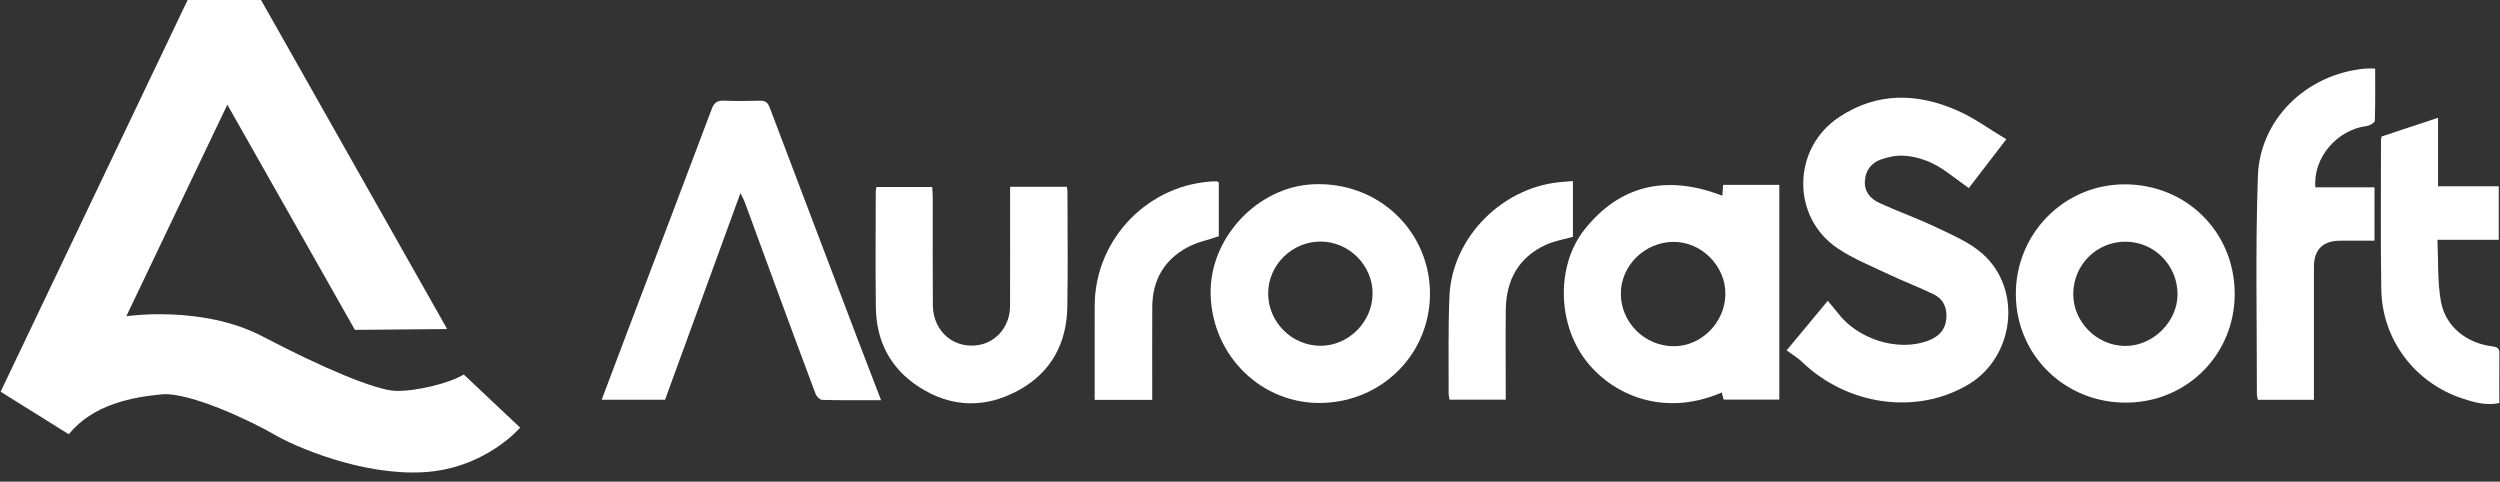 <?xml version="1.0" encoding="UTF-8"?><svg id="a" xmlns="http://www.w3.org/2000/svg" viewBox="0 0 3000 578"><rect x="0" y="0" width="3000" height="578" fill="#333333" stroke="none"/><defs><style>.b{fill:#fff;}</style></defs><g><path class="b" d="M2407.57,167.11c-16.39,21.34-30.43,39.61-45.01,58.59-8.95-6.54-17.53-12.79-26.11-19.07-15.56-11.39-32.96-18.69-52.13-19.8-8.91-.51-18.44,1.49-26.95,4.45-11.75,4.08-18.83,13.19-19.54,26.08-.71,12.93,6.97,21.41,17.49,26.24,22.33,10.24,45.64,18.39,67.78,29.01,19.3,9.26,40.07,17.89,55.78,31.77,48.38,42.72,38.54,124.26-17.18,157.23-61.94,36.65-144.76,25.16-199.3-27.37-5.25-5.06-11.74-8.84-18.47-13.82,18.01-21.68,33.15-39.9,49.37-59.43,4.31,5.17,8.31,9.58,11.88,14.31,24.29,32.24,73.03,47.13,108.79,33.45,12.18-4.66,20.19-12.41,21.55-25.7,1.34-13.08-3.17-24.07-15.14-29.9-17.58-8.57-35.98-15.46-53.66-23.85-20.79-9.86-42.52-18.54-61.49-31.25-55.9-37.46-54.78-119.91,1.4-157.33,45.97-30.62,94.56-29.25,143.09-7.69,19.78,8.79,37.59,21.99,57.85,34.11Z"/><path class="b" d="M1057.28,480.22c-25.12,0-47.87,.26-70.6-.33-2.79-.07-6.81-4.14-7.97-7.22-16.91-44.84-33.46-89.82-50.03-134.79-11.8-32.02-23.47-64.08-35.27-96.1-1-2.71-2.53-5.22-4.9-10.04-30.64,83.98-60.45,165.71-90.44,247.93h-76.05c10.57-28.03,20.79-55.24,31.1-82.42,33.67-88.72,67.5-177.37,100.84-266.21,2.97-7.91,6.66-10.62,14.86-10.26,14.26,.62,28.57,.45,42.84,.05,6.38-.18,9.67,2.06,11.94,8.07,35.53,93.96,71.24,187.86,106.95,281.75,8.56,22.51,17.27,44.96,26.74,69.57Z"/><path class="b" d="M2066.82,234.91c.35-4.67,.63-8.45,.97-13.06h67.38V479.55h-66.78c-.65-2.44-1.45-5.44-2.28-8.54-75.17,32.25-138.39-1.75-167.01-43.84-30.69-45.13-30.01-110.85,2.18-151.54,41.85-52.91,97.71-66.96,165.53-40.74Zm-58.5,55.34c-34.34,.08-63.14,28.18-63.33,61.79-.2,34.92,28.81,63.67,64.01,63.44,32.97-.22,61.04-28.71,61.47-62.38,.43-33.72-28.45-62.93-62.14-62.85Z"/><path class="b" d="M1587.23,483.52c-72.29,2.19-132.28-55.6-134.45-129.52-2-68.04,56.12-129.89,123.02-132.87,76.88-3.43,137.29,53.85,140.07,126.13,2.84,73.81-54.41,134.01-128.65,136.26Zm-65.45-131.39c0,34.17,28.17,62.54,62.37,62.82,33.75,.28,62.61-28.29,62.96-62.32,.35-33.99-28.19-62.69-62.42-62.76-34.31-.07-62.9,28.23-62.91,62.26Z"/><path class="b" d="M2681.64,351.72c.51,72.86-56.64,130.84-129.57,131.43-73.74,.6-132.4-56.35-133.06-129.18-.66-72.97,57.26-132.27,129.67-132.75,74.31-.49,132.44,56.57,132.95,130.5Zm-130.8-61.69c-34.89-.16-62.87,27.76-62.94,62.78-.06,33.36,27.91,61.69,61.54,62.33,33.79,.65,64-29.12,63.61-62.68-.39-34.44-28.13-62.28-62.21-62.43Z"/><path class="b" d="M1212.11,224.14h68.08c.29,2.21,.74,4.02,.74,5.83,.04,46.26,.7,92.54-.17,138.79-.82,43.14-19.28,77.73-57.39,98.99-40.17,22.42-81.34,21.89-120.46-3.35-34.19-22.06-51.27-54.63-51.86-95.04-.68-46.64-.17-93.29-.14-139.94,0-1.47,.5-2.94,.88-5.06h66.9c.21,4.57,.59,9.03,.6,13.49,.05,42.79-.21,85.59,.12,128.38,.25,32.2,26.47,53.75,56.84,47.4,20.86-4.37,35.72-23.28,35.81-46.32,.17-43.18,.05-86.36,.05-129.54,0-4.17,0-8.34,0-13.61Z"/><path class="b" d="M2776.68,479.8h-67.22c-.46-2.46-1.22-4.61-1.21-6.76,.13-87.43-1.91-174.94,1.25-262.26,2.39-66.18,56.56-121.88,128.99-128.48,3.39-.31,6.84-.04,11.71-.04,0,21.36,.31,42.05-.44,62.7-.08,2.27-6.09,5.79-9.66,6.24-35.73,4.52-64.56,38.04-61.68,73.64h70.96v63.99c-13.42,0-27.1,0-40.78,0q-31.91,0-31.91,31.78c0,48.15,0,96.3,0,144.45v14.75Z"/><path class="b" d="M2857.93,163.76c21.83-7.24,43.94-14.56,67.72-22.45v82.23h72.83v64.24h-73.58c1.24,25.53-.11,50.38,4.26,74.19,5.53,30.13,30.8,49.91,61.82,53.71,5.48,.67,8.37,2.11,8.29,8.25-.25,19.63-.09,39.26-.09,59.76-15.85,3.22-30.29-.84-44.35-5.5-57.36-19.04-96.32-70.76-97.29-131.08-.96-59.71-.32-119.44-.35-179.17,0-1.12,.39-2.24,.75-4.19Z"/><path class="b" d="M1382.67,479.81h-69.04c0-6.43,0-12.45,0-18.47,0-31.6-.08-63.2,.02-94.79,.25-80.46,65.65-147.19,146.04-149.02,.69-.02,1.39,.58,2.86,1.23v64.79c-12.94,4.41-26.01,7.06-37.28,13.06-28.2,15-42.3,39.45-42.53,71.41-.24,32.75-.05,65.51-.06,98.26,0,4.17,0,8.34,0,13.53Z"/><path class="b" d="M1887.52,217.25v66.93c-11.06,3.18-22.6,4.97-32.78,9.7-32.85,15.27-47.38,42.61-47.79,77.9-.37,31.58-.08,63.17-.08,94.76,0,4.15,0,8.3,0,13.05h-67.41c-.38-2.52-1.11-5.06-1.1-7.59,.19-38.89-.69-77.82,.98-116.65,3.06-71.06,64.88-132.48,136.66-137.13,3.42-.22,6.83-.58,11.52-.98Z"/></g><path class="b" d="M225.14,0h88.1l223.36,394.87-110.71,.96L272.81,125.57l-121.23,253.93s91.16-13.69,163.33,24.13c72.17,37.82,135.35,64.38,159.34,65.39,23.99,1.01,65.9-9.3,82.26-19.63l67.65,63.75s-41.75,49.3-115.99,53.51c-74.24,4.21-154.86-30.94-178.86-45.12-24.01-14.18-101.06-51.46-135.18-48.3-34.12,3.15-82.58,11.72-111.55,47.93L.73,470.05,225.14,0Z"/></svg>